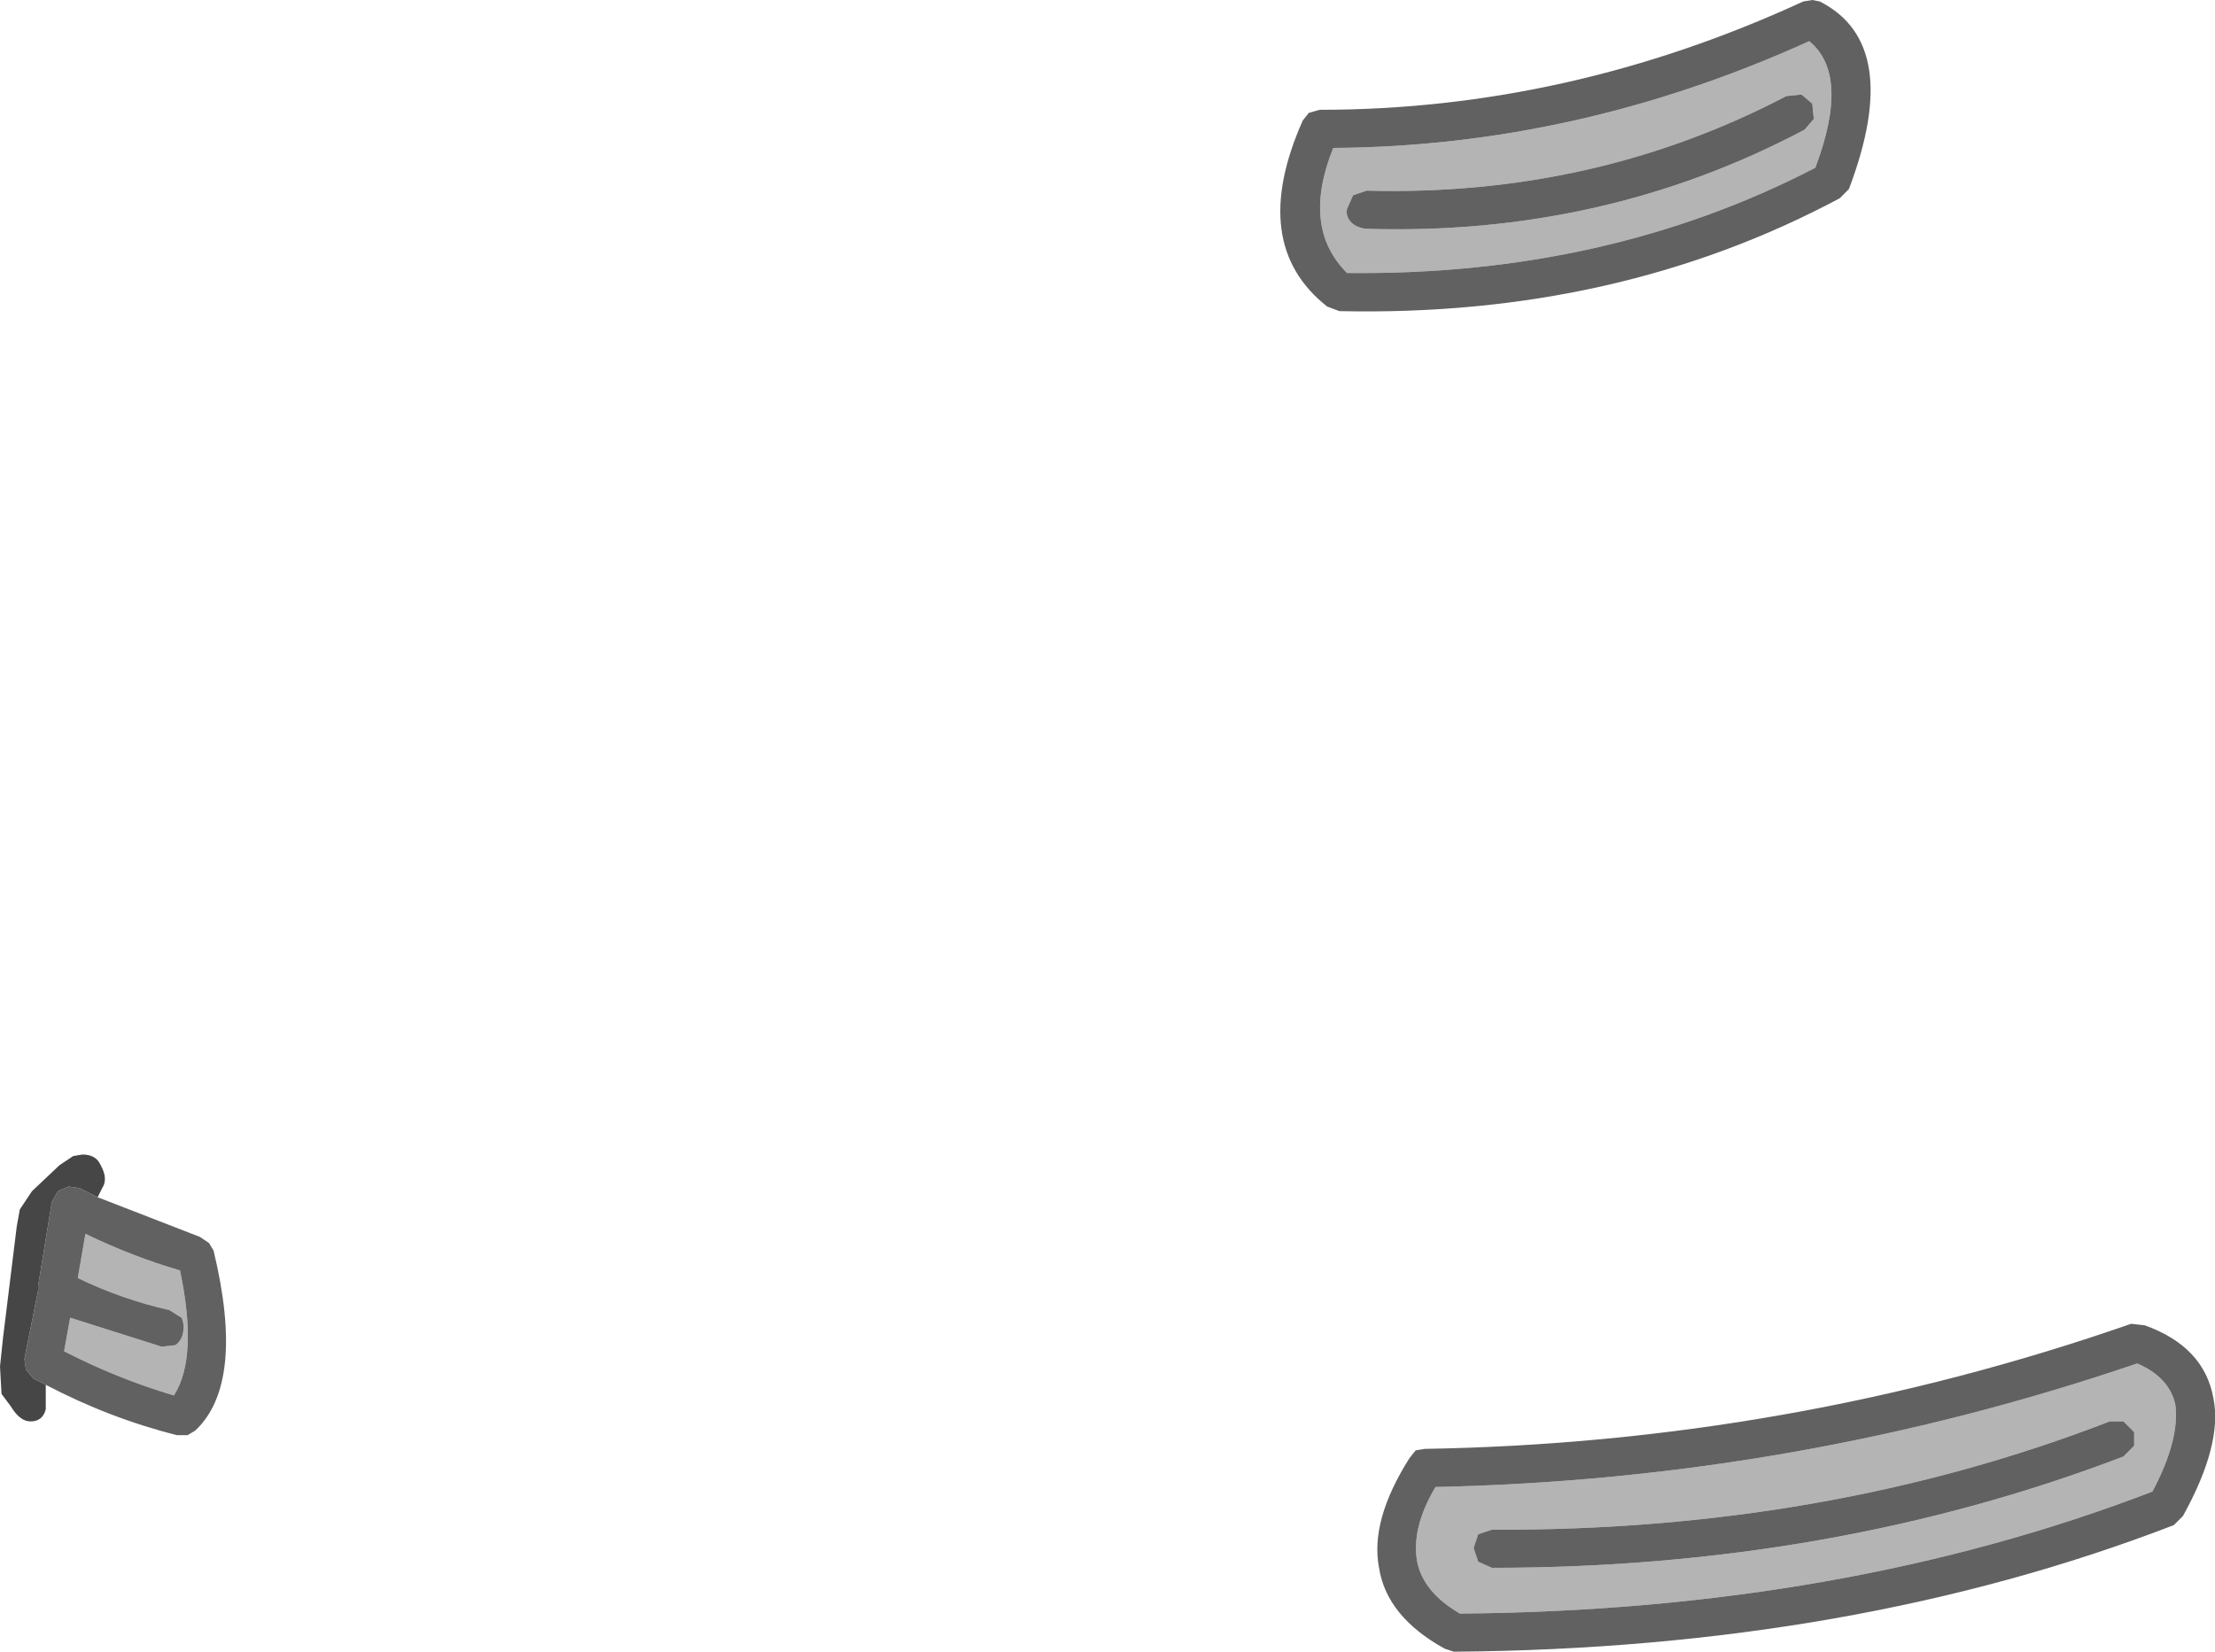 <?xml version="1.0" encoding="UTF-8" standalone="no"?>
<svg xmlns:ffdec="https://www.free-decompiler.com/flash" xmlns:xlink="http://www.w3.org/1999/xlink" ffdec:objectType="shape" height="54.15px" width="72.6px" xmlns="http://www.w3.org/2000/svg">
  <g transform="matrix(1.0, 0.0, 0.0, 1.0, 35.8, 74.35)">
    <path d="M22.75 -71.2 Q16.45 -67.9 9.0 -68.1 L8.55 -67.95 8.35 -67.5 Q8.3 -67.25 8.5 -67.05 8.65 -66.9 8.95 -66.85 16.75 -66.6 23.35 -70.1 L23.65 -70.45 23.6 -70.95 23.25 -71.25 22.75 -71.2 M23.5 -73.0 Q24.85 -71.9 23.7 -68.85 16.85 -65.3 8.35 -65.4 6.85 -66.9 7.9 -69.5 15.9 -69.55 23.5 -73.0 M33.35 -27.75 Q24.05 -24.15 13.1 -24.2 L12.65 -24.05 12.5 -23.6 12.65 -23.15 13.1 -22.95 Q24.25 -22.95 33.8 -26.6 L34.15 -26.95 34.15 -27.4 33.8 -27.75 33.35 -27.75 M34.25 -29.65 Q35.3 -29.2 35.5 -28.3 35.65 -27.15 34.75 -25.45 24.6 -21.55 12.05 -21.45 10.85 -22.15 10.65 -23.15 10.45 -24.25 11.25 -25.6 23.1 -25.85 34.25 -29.65 M-33.7 -30.05 L-33.5 -31.15 -30.5 -30.2 -30.05 -30.25 Q-29.85 -30.4 -29.8 -30.65 -29.75 -30.95 -29.85 -31.15 L-30.25 -31.4 Q-31.8 -31.75 -33.25 -32.45 L-33.0 -33.9 Q-31.45 -33.15 -29.9 -32.7 -29.3 -29.85 -30.1 -28.6 -31.95 -29.15 -33.7 -30.05" fill="#b4b4b4" fill-rule="evenodd" stroke="none"/>
    <path d="M23.3 -74.3 L23.6 -74.35 23.85 -74.3 Q26.6 -72.9 24.8 -68.15 L24.5 -67.85 Q17.2 -63.95 8.1 -64.15 L7.7 -64.3 Q5.1 -66.35 6.9 -70.4 L7.1 -70.65 7.45 -70.75 Q15.6 -70.75 23.3 -74.3 M33.35 -27.75 L33.8 -27.75 34.15 -27.4 34.15 -26.95 33.8 -26.6 Q24.25 -22.95 13.1 -22.95 L12.65 -23.15 12.5 -23.6 12.65 -24.05 13.1 -24.2 Q24.05 -24.15 33.35 -27.75 M23.5 -73.0 Q15.9 -69.55 7.9 -69.5 6.85 -66.9 8.35 -65.4 16.85 -65.3 23.7 -68.85 24.85 -71.9 23.5 -73.0 M22.75 -71.2 L23.25 -71.25 23.6 -70.95 23.65 -70.45 23.35 -70.1 Q16.75 -66.6 8.95 -66.85 8.65 -66.9 8.5 -67.05 8.3 -67.25 8.35 -67.5 L8.55 -67.95 9.0 -68.1 Q16.45 -67.9 22.75 -71.2 M34.05 -30.95 L34.5 -30.9 Q36.45 -30.2 36.75 -28.5 37.05 -27.0 35.75 -24.65 L35.45 -24.35 Q24.95 -20.3 11.85 -20.2 L11.55 -20.3 Q9.65 -21.35 9.4 -22.95 9.1 -24.5 10.4 -26.55 L10.6 -26.8 10.9 -26.85 Q22.85 -27.05 34.05 -30.95 M34.25 -29.65 Q23.1 -25.85 11.25 -25.6 10.45 -24.25 10.65 -23.15 10.85 -22.15 12.05 -21.45 24.6 -21.55 34.75 -25.45 35.65 -27.15 35.5 -28.3 35.3 -29.2 34.25 -29.65 M-32.6 -35.1 L-29.25 -33.8 -28.95 -33.6 -28.8 -33.35 Q-27.75 -29.0 -29.4 -27.45 L-29.65 -27.3 -30.0 -27.3 Q-32.2 -27.85 -34.3 -28.95 L-34.7 -29.15 -34.95 -29.45 -35.0 -29.8 -34.55 -32.05 -34.55 -32.2 -34.1 -34.95 -33.9 -35.3 -33.55 -35.45 -33.2 -35.4 -32.6 -35.1 M-33.7 -30.05 Q-31.95 -29.15 -30.1 -28.6 -29.3 -29.85 -29.9 -32.7 -31.45 -33.15 -33.0 -33.9 L-33.25 -32.45 Q-31.8 -31.75 -30.25 -31.4 L-29.85 -31.15 Q-29.75 -30.95 -29.8 -30.65 -29.85 -30.4 -30.05 -30.25 L-30.5 -30.2 -33.5 -31.15 -33.7 -30.05" fill="#616161" fill-rule="evenodd" stroke="none"/>
    <path d="M-34.3 -28.95 L-34.3 -28.85 -34.3 -28.15 Q-34.4 -27.75 -34.8 -27.75 -35.15 -27.75 -35.45 -28.25 L-35.75 -28.65 -35.8 -29.55 -35.7 -30.5 -35.25 -34.15 -35.15 -34.7 -34.75 -35.3 -33.85 -36.15 -33.4 -36.45 -33.1 -36.5 Q-32.65 -36.5 -32.5 -36.15 -32.25 -35.7 -32.45 -35.4 L-32.6 -35.1 -33.2 -35.4 -33.55 -35.45 -33.9 -35.3 -34.1 -34.95 -34.55 -32.2 -34.55 -32.05 -35.0 -29.8 -34.95 -29.45 -34.7 -29.15 -34.3 -28.95" fill="#464646" fill-rule="evenodd" stroke="none"/>
  </g>
</svg>

